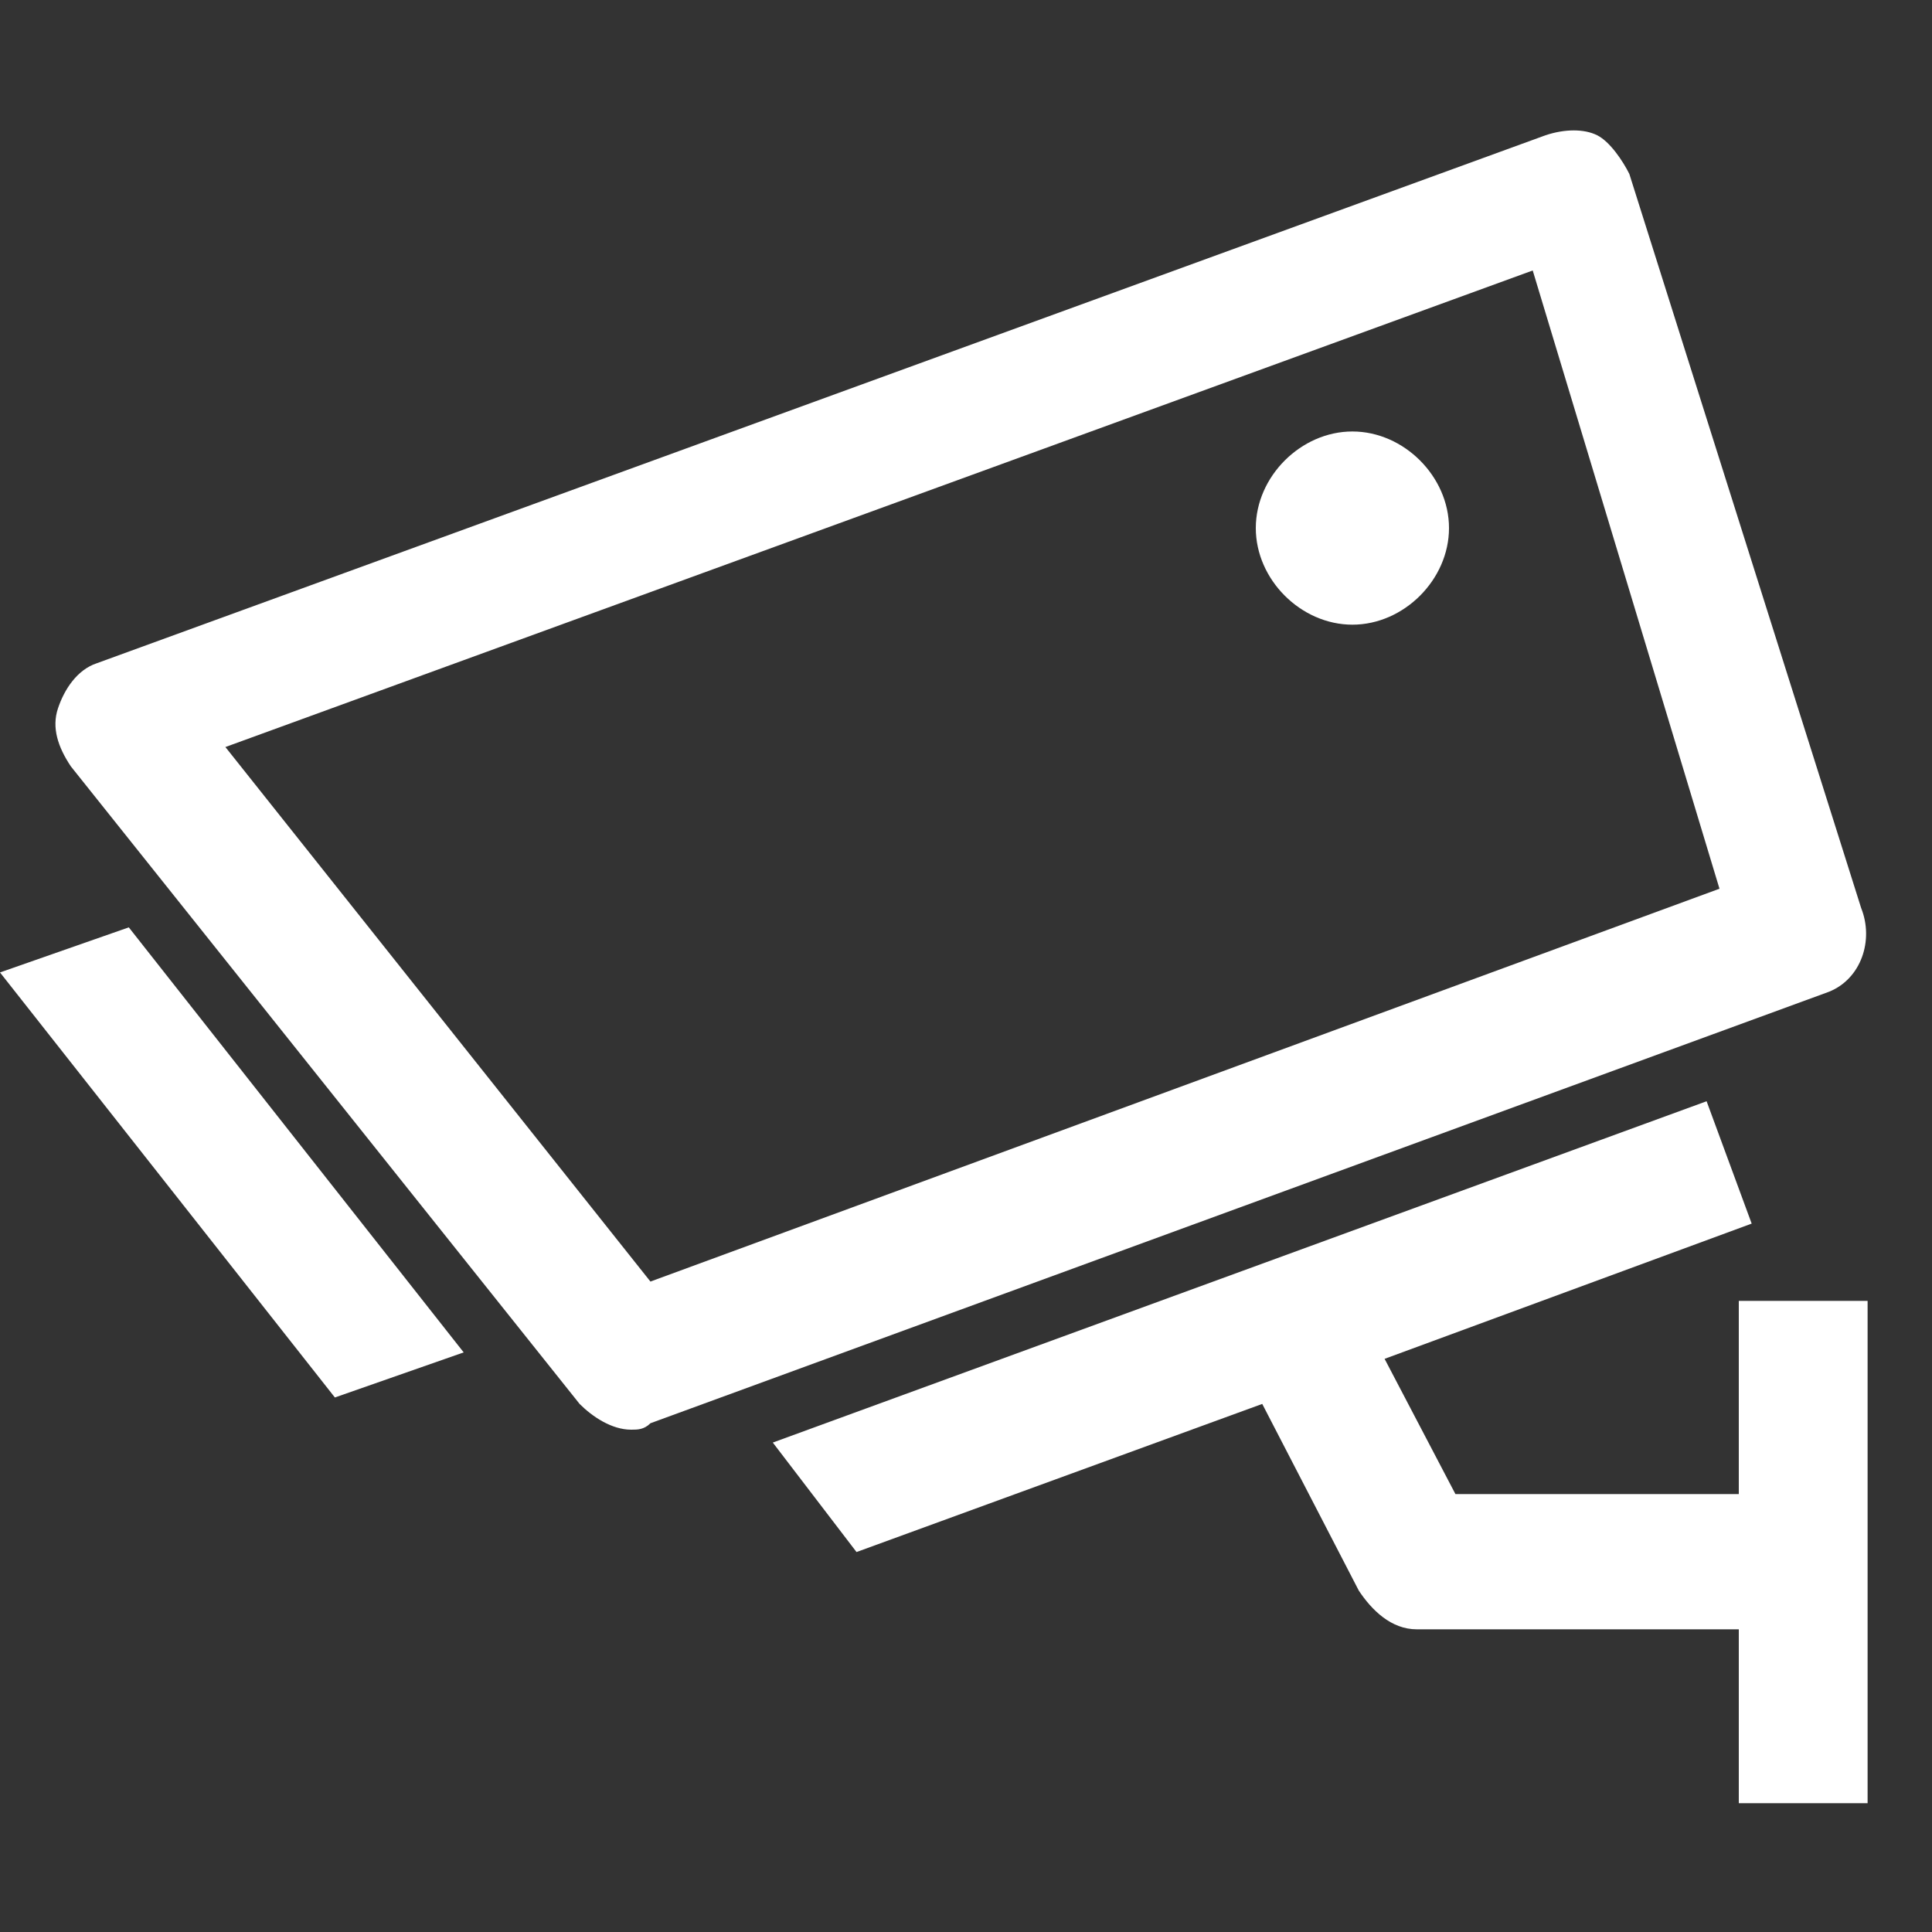 <svg t="1635486525550" class="icon" viewBox="0 0 1024 1024" version="1.1" xmlns="http://www.w3.org/2000/svg" p-id="10371" width="200" height="200"><rect x="0" y="0" width="1024" height="1024" fill="#333333" stroke="none"/><path d="M716.8 228.693c-27.307 0-51.2 23.893-51.2 51.2s23.893 51.2 51.2 51.2 51.2-23.893 51.2-51.2-23.893-51.2-51.2-51.2zM0 515.413l177.493 225.28 68.267-23.893L68.267 491.52l-68.267 23.893z m986.453-34.133L863.573 92.16c-3.413-6.827-10.24-17.067-17.067-20.48-6.827-3.413-17.067-3.413-27.307 0L51.2 351.573c-10.24 3.413-17.067 13.653-20.48 23.893-3.413 10.24 0 20.48 6.827 30.72L307.2 744.107c6.827 6.827 17.067 13.653 27.307 13.653 3.413 0 6.827 0 10.24-3.413l624.64-228.693c17.067-6.827 23.893-27.307 17.067-44.373z m-641.707 197.973l-225.28-283.307 692.907-252.587 98.987 327.68-566.613 208.213z m576.853 10.24v102.4h-150.187l-37.547-71.68 194.56-71.68-23.893-64.853L409.6 764.587l44.373 58.027 215.04-78.507 51.2 98.987c6.827 10.24 17.067 20.48 30.72 20.48h170.667V955.733h68.267v-266.24h-68.267z" p-id="10372" fill="#ffffff"></path></svg>